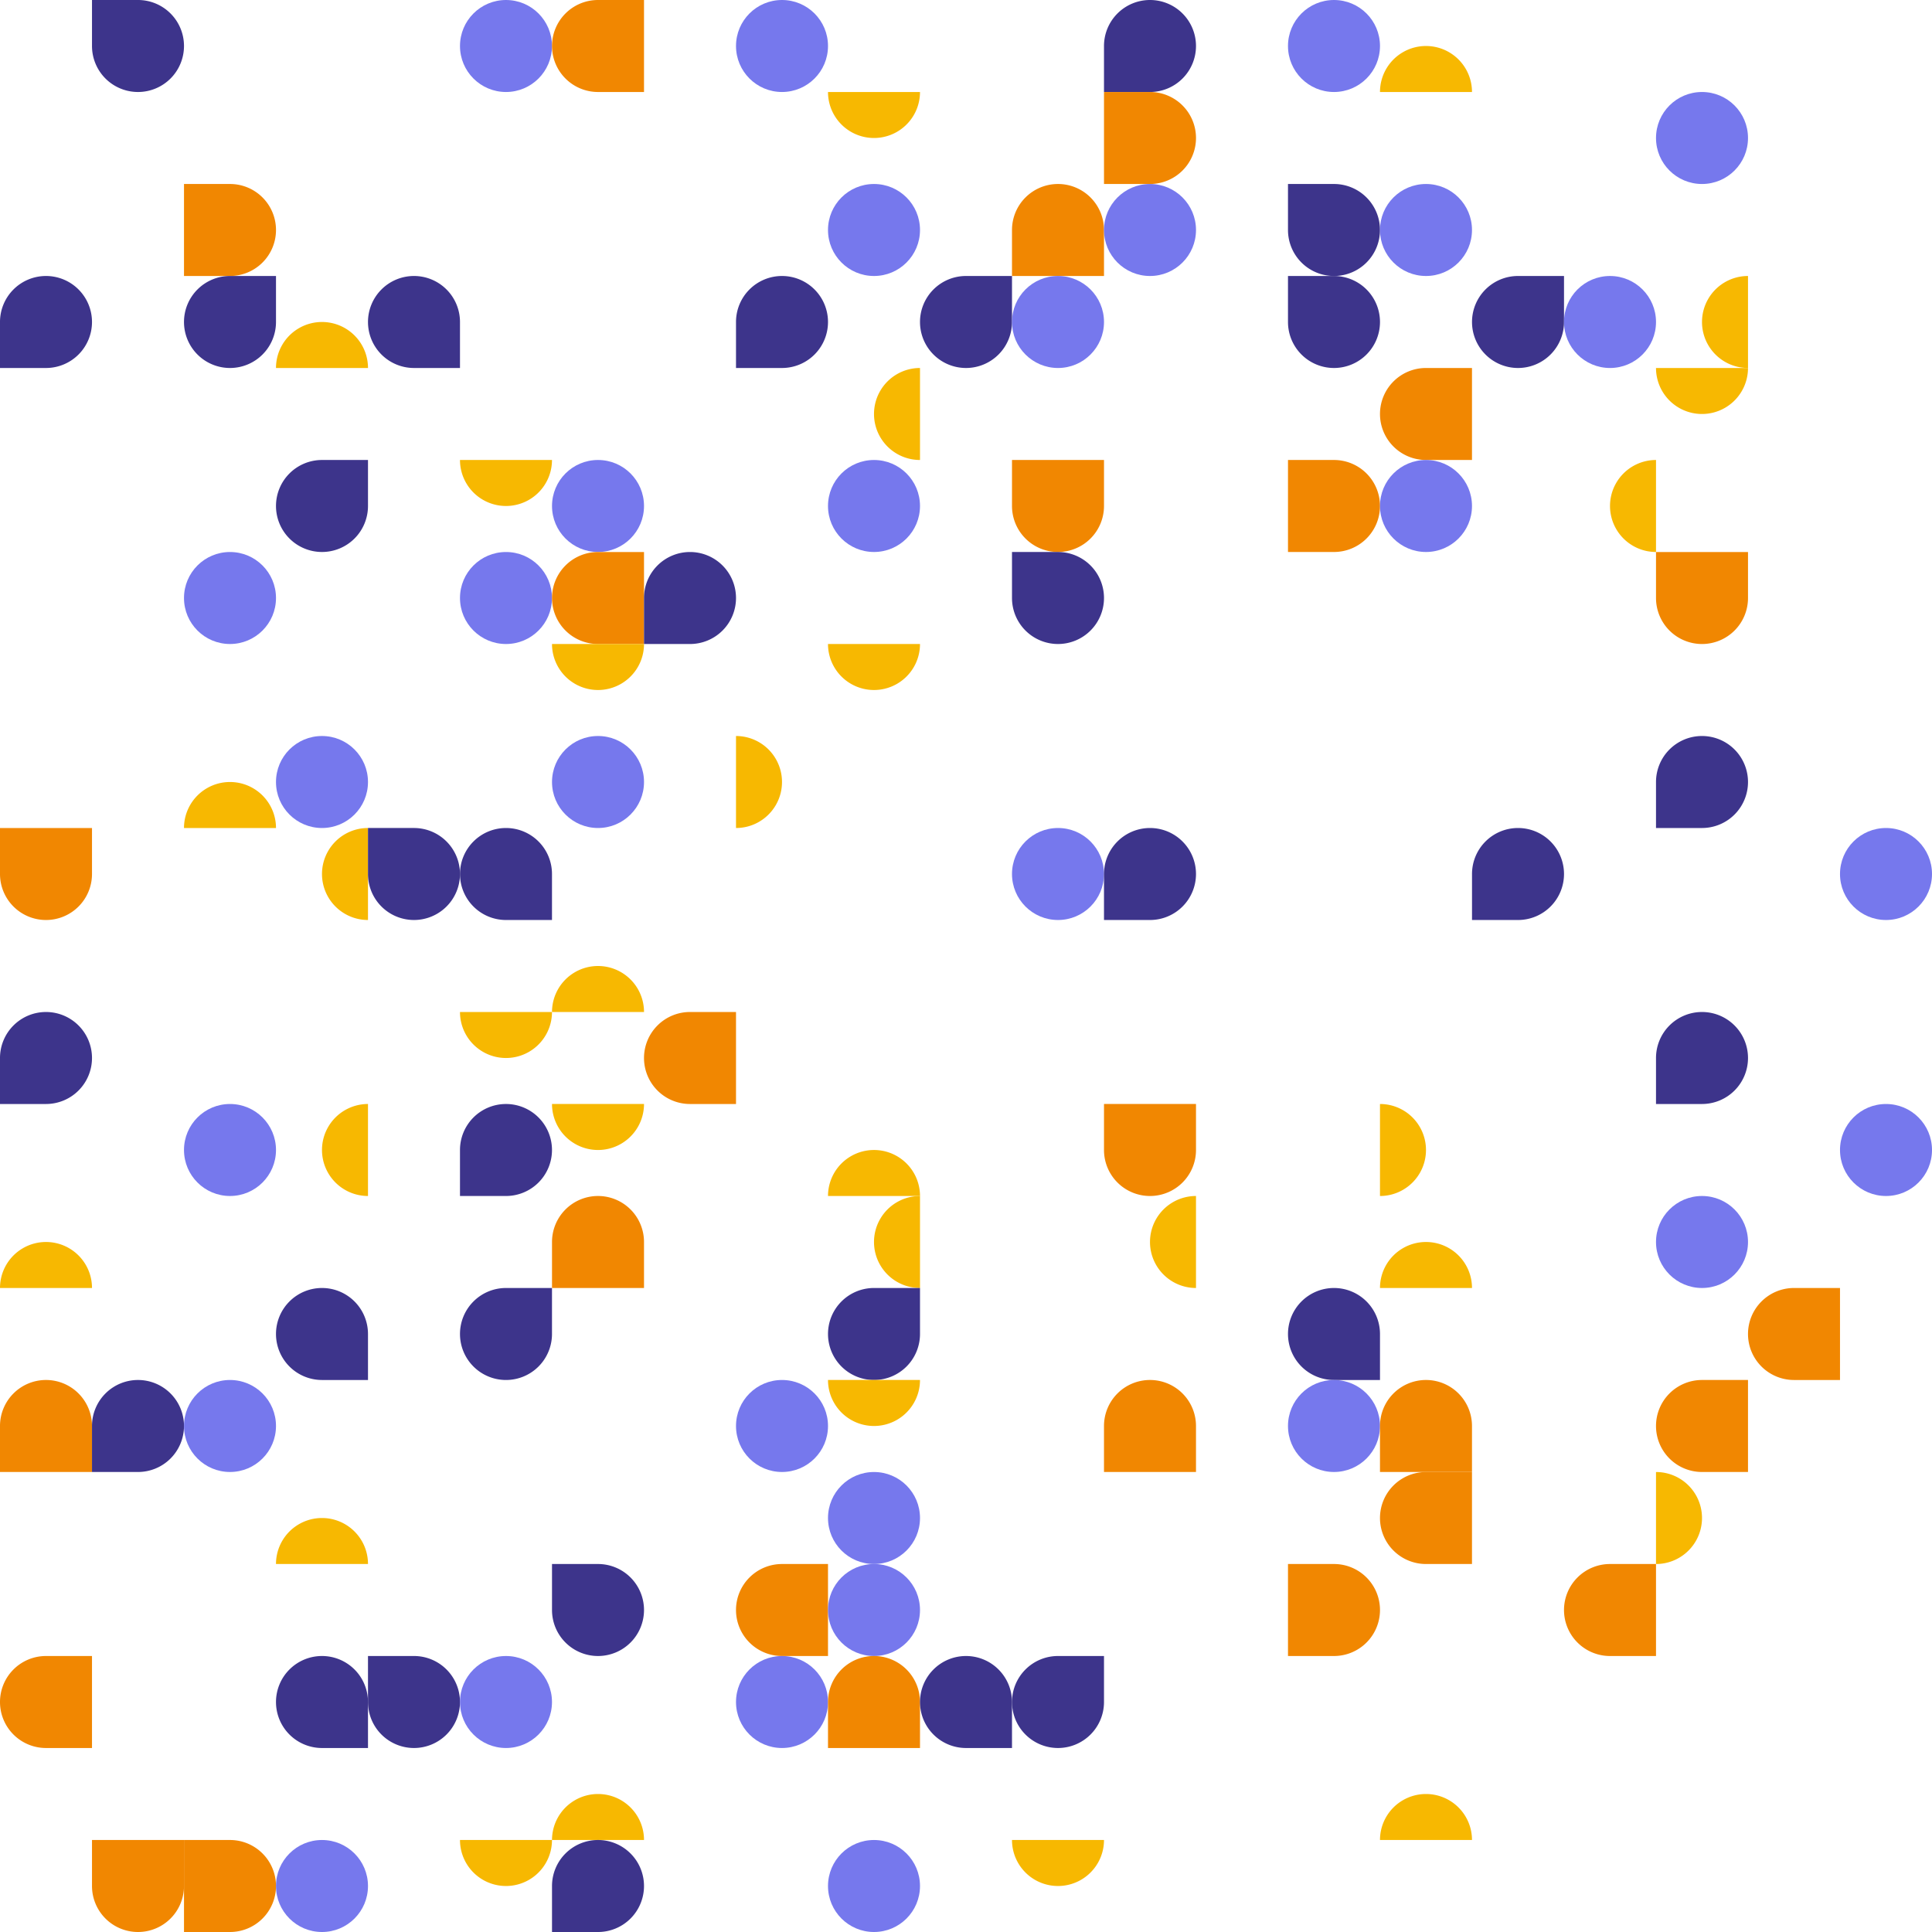 <svg xmlns="http://www.w3.org/2000/svg" viewBox="0 0 693.44 693.44"><rect width="693.44" height="693.44" fill="#ffffff" id="bg" class="bg"/><g><g transform="translate(33.02,&#10;                                0.00) rotate(180, 16.51, 16.51)"><svg xmlns="http://www.w3.org/2000/svg" id="Layer_1" data-name="Layer 1" viewBox="0 0 100 100" width="33.021" height="33.021"><path d="M50,100a50,50,0,1,1,50-50v50Z" fill="#3D348B"/></svg></g><g transform="translate(66.04,&#10;                                66.04) rotate(270, 16.51, 16.51)"><svg xmlns="http://www.w3.org/2000/svg" id="Layer_1" data-name="Layer 1" viewBox="0 0 100 100" width="33.021" height="33.021"><path d="M50,100h0A50,50,0,0,1,0,50V0H100V50A50,50,0,0,1,50,100Z" fill="#F18701"/></svg></g><g transform="translate(165.10,&#10;                                0.00) rotate(0, 16.51, 16.51)"><svg xmlns="http://www.w3.org/2000/svg" id="Layer_1" data-name="Layer 1" viewBox="0 0 100 100" width="33.021" height="33.021"><circle cx="50" cy="50" r="50" fill="#7678ED"/></svg></g><g transform="translate(198.13,&#10;                                0.00) rotate(90, 16.51, 16.51)"><svg xmlns="http://www.w3.org/2000/svg" id="Layer_1" data-name="Layer 1" viewBox="0 0 100 100" width="33.021" height="33.021"><path d="M50,100h0A50,50,0,0,1,0,50V0H100V50A50,50,0,0,1,50,100Z" fill="#F18701"/></svg></g><g transform="translate(264.17,&#10;                                0.00) rotate(270, 16.51, 16.51)"><svg xmlns="http://www.w3.org/2000/svg" id="Layer_1" data-name="Layer 1" viewBox="0 0 100 100" width="33.021" height="33.021"><circle cx="50" cy="50" r="50" fill="#7678ED"/></svg></g><g transform="translate(297.19,&#10;                                33.02) rotate(180, 16.51, 16.51)"><svg xmlns="http://www.w3.org/2000/svg" id="Layer_1" data-name="Layer 1" viewBox="0 0 100 100" width="33.021" height="33.021"><path d="M100,100A50,50,0,0,0,0,100Z" fill="#F7B801"/></svg></g><g transform="translate(297.19,&#10;                                66.04) rotate(180, 16.51, 16.51)"><svg xmlns="http://www.w3.org/2000/svg" id="Layer_1" data-name="Layer 1" viewBox="0 0 100 100" width="33.021" height="33.021"><circle cx="50" cy="50" r="50" fill="#7678ED"/></svg></g><g transform="translate(363.23,&#10;                                66.04) rotate(180, 16.51, 16.51)"><svg xmlns="http://www.w3.org/2000/svg" id="Layer_1" data-name="Layer 1" viewBox="0 0 100 100" width="33.021" height="33.021"><path d="M50,100h0A50,50,0,0,1,0,50V0H100V50A50,50,0,0,1,50,100Z" fill="#F18701"/></svg></g><g transform="translate(396.25,&#10;                                0.00) rotate(90, 16.51, 16.51)"><svg xmlns="http://www.w3.org/2000/svg" id="Layer_1" data-name="Layer 1" viewBox="0 0 100 100" width="33.021" height="33.021"><path d="M50,100a50,50,0,1,1,50-50v50Z" fill="#3D348B"/></svg></g><g transform="translate(462.29,&#10;                                0.00) rotate(90, 16.51, 16.51)"><svg xmlns="http://www.w3.org/2000/svg" id="Layer_1" data-name="Layer 1" viewBox="0 0 100 100" width="33.021" height="33.021"><circle cx="50" cy="50" r="50" fill="#7678ED"/></svg></g><g transform="translate(396.25,&#10;                                33.02) rotate(270, 16.51, 16.51)"><svg xmlns="http://www.w3.org/2000/svg" id="Layer_1" data-name="Layer 1" viewBox="0 0 100 100" width="33.021" height="33.021"><path d="M50,100h0A50,50,0,0,1,0,50V0H100V50A50,50,0,0,1,50,100Z" fill="#F18701"/></svg></g><g transform="translate(396.25,&#10;                                66.04) rotate(0, 16.51, 16.51)"><svg xmlns="http://www.w3.org/2000/svg" id="Layer_1" data-name="Layer 1" viewBox="0 0 100 100" width="33.021" height="33.021"><circle cx="50" cy="50" r="50" fill="#7678ED"/></svg></g><g transform="translate(462.29,&#10;                                66.04) rotate(180, 16.51, 16.51)"><svg xmlns="http://www.w3.org/2000/svg" id="Layer_1" data-name="Layer 1" viewBox="0 0 100 100" width="33.021" height="33.021"><path d="M50,100a50,50,0,1,1,50-50v50Z" fill="#3D348B"/></svg></g><g transform="translate(495.31,&#10;                                0.00) rotate(0, 16.51, 16.51)"><svg xmlns="http://www.w3.org/2000/svg" id="Layer_1" data-name="Layer 1" viewBox="0 0 100 100" width="33.021" height="33.021"><path d="M100,100A50,50,0,0,0,0,100Z" fill="#F7B801"/></svg></g><g transform="translate(495.31,&#10;                                66.04) rotate(180, 16.51, 16.51)"><svg xmlns="http://www.w3.org/2000/svg" id="Layer_1" data-name="Layer 1" viewBox="0 0 100 100" width="33.021" height="33.021"><circle cx="50" cy="50" r="50" fill="#7678ED"/></svg></g><g transform="translate(594.38,&#10;                                33.02) rotate(0, 16.51, 16.51)"><svg xmlns="http://www.w3.org/2000/svg" id="Layer_1" data-name="Layer 1" viewBox="0 0 100 100" width="33.021" height="33.021"><circle cx="50" cy="50" r="50" fill="#7678ED"/></svg></g></g><g><g transform="translate(0.00,&#10;                                99.06) rotate(90, 16.51, 16.51)"><svg xmlns="http://www.w3.org/2000/svg" id="Layer_1" data-name="Layer 1" viewBox="0 0 100 100" width="33.021" height="33.021"><path d="M50,100a50,50,0,1,1,50-50v50Z" fill="#3D348B"/></svg></g><g transform="translate(66.04,&#10;                                99.06) rotate(270, 16.51, 16.51)"><svg xmlns="http://www.w3.org/2000/svg" id="Layer_1" data-name="Layer 1" viewBox="0 0 100 100" width="33.021" height="33.021"><path d="M50,100a50,50,0,1,1,50-50v50Z" fill="#3D348B"/></svg></g><g transform="translate(99.06,&#10;                                99.06) rotate(0, 16.51, 16.51)"><svg xmlns="http://www.w3.org/2000/svg" id="Layer_1" data-name="Layer 1" viewBox="0 0 100 100" width="33.021" height="33.021"><path d="M100,100A50,50,0,0,0,0,100Z" fill="#F7B801"/></svg></g><g transform="translate(132.08,&#10;                                99.06) rotate(0, 16.51, 16.51)"><svg xmlns="http://www.w3.org/2000/svg" id="Layer_1" data-name="Layer 1" viewBox="0 0 100 100" width="33.021" height="33.021"><path d="M50,100a50,50,0,1,1,50-50v50Z" fill="#3D348B"/></svg></g><g transform="translate(99.06,&#10;                                165.10) rotate(270, 16.51, 16.51)"><svg xmlns="http://www.w3.org/2000/svg" id="Layer_1" data-name="Layer 1" viewBox="0 0 100 100" width="33.021" height="33.021"><path d="M50,100a50,50,0,1,1,50-50v50Z" fill="#3D348B"/></svg></g><g transform="translate(165.10,&#10;                                165.10) rotate(180, 16.51, 16.51)"><svg xmlns="http://www.w3.org/2000/svg" id="Layer_1" data-name="Layer 1" viewBox="0 0 100 100" width="33.021" height="33.021"><path d="M100,100A50,50,0,0,0,0,100Z" fill="#F7B801"/></svg></g><g transform="translate(264.17,&#10;                                99.06) rotate(90, 16.51, 16.51)"><svg xmlns="http://www.w3.org/2000/svg" id="Layer_1" data-name="Layer 1" viewBox="0 0 100 100" width="33.021" height="33.021"><path d="M50,100a50,50,0,1,1,50-50v50Z" fill="#3D348B"/></svg></g><g transform="translate(198.13,&#10;                                165.10) rotate(270, 16.51, 16.51)"><svg xmlns="http://www.w3.org/2000/svg" id="Layer_1" data-name="Layer 1" viewBox="0 0 100 100" width="33.021" height="33.021"><circle cx="50" cy="50" r="50" fill="#7678ED"/></svg></g><g transform="translate(330.21,&#10;                                99.06) rotate(270, 16.51, 16.51)"><svg xmlns="http://www.w3.org/2000/svg" id="Layer_1" data-name="Layer 1" viewBox="0 0 100 100" width="33.021" height="33.021"><path d="M50,100a50,50,0,1,1,50-50v50Z" fill="#3D348B"/></svg></g><g transform="translate(363.23,&#10;                                99.06) rotate(0, 16.51, 16.51)"><svg xmlns="http://www.w3.org/2000/svg" id="Layer_1" data-name="Layer 1" viewBox="0 0 100 100" width="33.021" height="33.021"><circle cx="50" cy="50" r="50" fill="#7678ED"/></svg></g><g transform="translate(297.19,&#10;                                132.08) rotate(270, 16.51, 16.51)"><svg xmlns="http://www.w3.org/2000/svg" id="Layer_1" data-name="Layer 1" viewBox="0 0 100 100" width="33.021" height="33.021"><path d="M100,100A50,50,0,0,0,0,100Z" fill="#F7B801"/></svg></g><g transform="translate(297.19,&#10;                                165.10) rotate(90, 16.51, 16.51)"><svg xmlns="http://www.w3.org/2000/svg" id="Layer_1" data-name="Layer 1" viewBox="0 0 100 100" width="33.021" height="33.021"><circle cx="50" cy="50" r="50" fill="#7678ED"/></svg></g><g transform="translate(363.23,&#10;                                165.10) rotate(0, 16.51, 16.51)"><svg xmlns="http://www.w3.org/2000/svg" id="Layer_1" data-name="Layer 1" viewBox="0 0 100 100" width="33.021" height="33.021"><path d="M50,100h0A50,50,0,0,1,0,50V0H100V50A50,50,0,0,1,50,100Z" fill="#F18701"/></svg></g><g transform="translate(462.29,&#10;                                99.06) rotate(180, 16.51, 16.51)"><svg xmlns="http://www.w3.org/2000/svg" id="Layer_1" data-name="Layer 1" viewBox="0 0 100 100" width="33.021" height="33.021"><path d="M50,100a50,50,0,1,1,50-50v50Z" fill="#3D348B"/></svg></g><g transform="translate(462.29,&#10;                                165.10) rotate(270, 16.51, 16.51)"><svg xmlns="http://www.w3.org/2000/svg" id="Layer_1" data-name="Layer 1" viewBox="0 0 100 100" width="33.021" height="33.021"><path d="M50,100h0A50,50,0,0,1,0,50V0H100V50A50,50,0,0,1,50,100Z" fill="#F18701"/></svg></g><g transform="translate(528.34,&#10;                                99.06) rotate(270, 16.51, 16.51)"><svg xmlns="http://www.w3.org/2000/svg" id="Layer_1" data-name="Layer 1" viewBox="0 0 100 100" width="33.021" height="33.021"><path d="M50,100a50,50,0,1,1,50-50v50Z" fill="#3D348B"/></svg></g><g transform="translate(561.36,&#10;                                99.06) rotate(90, 16.51, 16.51)"><svg xmlns="http://www.w3.org/2000/svg" id="Layer_1" data-name="Layer 1" viewBox="0 0 100 100" width="33.021" height="33.021"><circle cx="50" cy="50" r="50" fill="#7678ED"/></svg></g><g transform="translate(495.31,&#10;                                132.08) rotate(90, 16.51, 16.51)"><svg xmlns="http://www.w3.org/2000/svg" id="Layer_1" data-name="Layer 1" viewBox="0 0 100 100" width="33.021" height="33.021"><path d="M50,100h0A50,50,0,0,1,0,50V0H100V50A50,50,0,0,1,50,100Z" fill="#F18701"/></svg></g><g transform="translate(495.31,&#10;                                165.10) rotate(270, 16.51, 16.51)"><svg xmlns="http://www.w3.org/2000/svg" id="Layer_1" data-name="Layer 1" viewBox="0 0 100 100" width="33.021" height="33.021"><circle cx="50" cy="50" r="50" fill="#7678ED"/></svg></g><g transform="translate(561.36,&#10;                                165.10) rotate(270, 16.51, 16.51)"><svg xmlns="http://www.w3.org/2000/svg" id="Layer_1" data-name="Layer 1" viewBox="0 0 100 100" width="33.021" height="33.021"><path d="M100,100A50,50,0,0,0,0,100Z" fill="#F7B801"/></svg></g><g transform="translate(594.38,&#10;                                99.06) rotate(270, 16.51, 16.51)"><svg xmlns="http://www.w3.org/2000/svg" id="Layer_1" data-name="Layer 1" viewBox="0 0 100 100" width="33.021" height="33.021"><path d="M100,100A50,50,0,0,0,0,100Z" fill="#F7B801"/></svg></g><g transform="translate(594.38,&#10;                                132.08) rotate(180, 16.51, 16.51)"><svg xmlns="http://www.w3.org/2000/svg" id="Layer_1" data-name="Layer 1" viewBox="0 0 100 100" width="33.021" height="33.021"><path d="M100,100A50,50,0,0,0,0,100Z" fill="#F7B801"/></svg></g></g><g><g transform="translate(66.04,&#10;                                198.13) rotate(270, 16.51, 16.51)"><svg xmlns="http://www.w3.org/2000/svg" id="Layer_1" data-name="Layer 1" viewBox="0 0 100 100" width="33.021" height="33.021"><circle cx="50" cy="50" r="50" fill="#7678ED"/></svg></g><g transform="translate(66.04,&#10;                                264.17) rotate(0, 16.51, 16.51)"><svg xmlns="http://www.w3.org/2000/svg" id="Layer_1" data-name="Layer 1" viewBox="0 0 100 100" width="33.021" height="33.021"><path d="M100,100A50,50,0,0,0,0,100Z" fill="#F7B801"/></svg></g><g transform="translate(165.10,&#10;                                198.13) rotate(0, 16.51, 16.51)"><svg xmlns="http://www.w3.org/2000/svg" id="Layer_1" data-name="Layer 1" viewBox="0 0 100 100" width="33.021" height="33.021"><circle cx="50" cy="50" r="50" fill="#7678ED"/></svg></g><g transform="translate(99.06,&#10;                                264.17) rotate(90, 16.51, 16.51)"><svg xmlns="http://www.w3.org/2000/svg" id="Layer_1" data-name="Layer 1" viewBox="0 0 100 100" width="33.021" height="33.021"><circle cx="50" cy="50" r="50" fill="#7678ED"/></svg></g><g transform="translate(198.13,&#10;                                198.13) rotate(90, 16.51, 16.51)"><svg xmlns="http://www.w3.org/2000/svg" id="Layer_1" data-name="Layer 1" viewBox="0 0 100 100" width="33.021" height="33.021"><path d="M50,100h0A50,50,0,0,1,0,50V0H100V50A50,50,0,0,1,50,100Z" fill="#F18701"/></svg></g><g transform="translate(231.15,&#10;                                198.13) rotate(90, 16.51, 16.51)"><svg xmlns="http://www.w3.org/2000/svg" id="Layer_1" data-name="Layer 1" viewBox="0 0 100 100" width="33.021" height="33.021"><path d="M50,100a50,50,0,1,1,50-50v50Z" fill="#3D348B"/></svg></g><g transform="translate(198.13,&#10;                                231.15) rotate(180, 16.51, 16.51)"><svg xmlns="http://www.w3.org/2000/svg" id="Layer_1" data-name="Layer 1" viewBox="0 0 100 100" width="33.021" height="33.021"><path d="M100,100A50,50,0,0,0,0,100Z" fill="#F7B801"/></svg></g><g transform="translate(198.13,&#10;                                264.17) rotate(270, 16.51, 16.51)"><svg xmlns="http://www.w3.org/2000/svg" id="Layer_1" data-name="Layer 1" viewBox="0 0 100 100" width="33.021" height="33.021"><circle cx="50" cy="50" r="50" fill="#7678ED"/></svg></g><g transform="translate(264.17,&#10;                                264.17) rotate(90, 16.51, 16.51)"><svg xmlns="http://www.w3.org/2000/svg" id="Layer_1" data-name="Layer 1" viewBox="0 0 100 100" width="33.021" height="33.021"><path d="M100,100A50,50,0,0,0,0,100Z" fill="#F7B801"/></svg></g><g transform="translate(363.23,&#10;                                198.13) rotate(180, 16.51, 16.51)"><svg xmlns="http://www.w3.org/2000/svg" id="Layer_1" data-name="Layer 1" viewBox="0 0 100 100" width="33.021" height="33.021"><path d="M50,100a50,50,0,1,1,50-50v50Z" fill="#3D348B"/></svg></g><g transform="translate(297.19,&#10;                                231.15) rotate(180, 16.51, 16.51)"><svg xmlns="http://www.w3.org/2000/svg" id="Layer_1" data-name="Layer 1" viewBox="0 0 100 100" width="33.021" height="33.021"><path d="M100,100A50,50,0,0,0,0,100Z" fill="#F7B801"/></svg></g><g transform="translate(594.38,&#10;                                198.13) rotate(0, 16.51, 16.51)"><svg xmlns="http://www.w3.org/2000/svg" id="Layer_1" data-name="Layer 1" viewBox="0 0 100 100" width="33.021" height="33.021"><path d="M50,100h0A50,50,0,0,1,0,50V0H100V50A50,50,0,0,1,50,100Z" fill="#F18701"/></svg></g><g transform="translate(594.38,&#10;                                264.17) rotate(90, 16.51, 16.51)"><svg xmlns="http://www.w3.org/2000/svg" id="Layer_1" data-name="Layer 1" viewBox="0 0 100 100" width="33.021" height="33.021"><path d="M50,100a50,50,0,1,1,50-50v50Z" fill="#3D348B"/></svg></g></g><g><g transform="translate(0.00,&#10;                                297.19) rotate(0, 16.51, 16.51)"><svg xmlns="http://www.w3.org/2000/svg" id="Layer_1" data-name="Layer 1" viewBox="0 0 100 100" width="33.021" height="33.021"><path d="M50,100h0A50,50,0,0,1,0,50V0H100V50A50,50,0,0,1,50,100Z" fill="#F18701"/></svg></g><g transform="translate(0.00,&#10;                                363.23) rotate(90, 16.51, 16.51)"><svg xmlns="http://www.w3.org/2000/svg" id="Layer_1" data-name="Layer 1" viewBox="0 0 100 100" width="33.021" height="33.021"><path d="M50,100a50,50,0,1,1,50-50v50Z" fill="#3D348B"/></svg></g><g transform="translate(99.06,&#10;                                297.19) rotate(270, 16.51, 16.51)"><svg xmlns="http://www.w3.org/2000/svg" id="Layer_1" data-name="Layer 1" viewBox="0 0 100 100" width="33.021" height="33.021"><path d="M100,100A50,50,0,0,0,0,100Z" fill="#F7B801"/></svg></g><g transform="translate(132.08,&#10;                                297.19) rotate(180, 16.51, 16.51)"><svg xmlns="http://www.w3.org/2000/svg" id="Layer_1" data-name="Layer 1" viewBox="0 0 100 100" width="33.021" height="33.021"><path d="M50,100a50,50,0,1,1,50-50v50Z" fill="#3D348B"/></svg></g><g transform="translate(165.10,&#10;                                297.19) rotate(0, 16.51, 16.51)"><svg xmlns="http://www.w3.org/2000/svg" id="Layer_1" data-name="Layer 1" viewBox="0 0 100 100" width="33.021" height="33.021"><path d="M50,100a50,50,0,1,1,50-50v50Z" fill="#3D348B"/></svg></g><g transform="translate(165.10,&#10;                                363.23) rotate(180, 16.51, 16.51)"><svg xmlns="http://www.w3.org/2000/svg" id="Layer_1" data-name="Layer 1" viewBox="0 0 100 100" width="33.021" height="33.021"><path d="M100,100A50,50,0,0,0,0,100Z" fill="#F7B801"/></svg></g><g transform="translate(198.13,&#10;                                330.21) rotate(0, 16.51, 16.51)"><svg xmlns="http://www.w3.org/2000/svg" id="Layer_1" data-name="Layer 1" viewBox="0 0 100 100" width="33.021" height="33.021"><path d="M100,100A50,50,0,0,0,0,100Z" fill="#F7B801"/></svg></g><g transform="translate(231.15,&#10;                                363.23) rotate(90, 16.51, 16.51)"><svg xmlns="http://www.w3.org/2000/svg" id="Layer_1" data-name="Layer 1" viewBox="0 0 100 100" width="33.021" height="33.021"><path d="M50,100h0A50,50,0,0,1,0,50V0H100V50A50,50,0,0,1,50,100Z" fill="#F18701"/></svg></g><g transform="translate(363.23,&#10;                                297.19) rotate(180, 16.51, 16.51)"><svg xmlns="http://www.w3.org/2000/svg" id="Layer_1" data-name="Layer 1" viewBox="0 0 100 100" width="33.021" height="33.021"><circle cx="50" cy="50" r="50" fill="#7678ED"/></svg></g><g transform="translate(396.25,&#10;                                297.19) rotate(90, 16.51, 16.51)"><svg xmlns="http://www.w3.org/2000/svg" id="Layer_1" data-name="Layer 1" viewBox="0 0 100 100" width="33.021" height="33.021"><path d="M50,100a50,50,0,1,1,50-50v50Z" fill="#3D348B"/></svg></g><g transform="translate(528.34,&#10;                                297.19) rotate(90, 16.51, 16.51)"><svg xmlns="http://www.w3.org/2000/svg" id="Layer_1" data-name="Layer 1" viewBox="0 0 100 100" width="33.021" height="33.021"><path d="M50,100a50,50,0,1,1,50-50v50Z" fill="#3D348B"/></svg></g><g transform="translate(660.42,&#10;                                297.19) rotate(0, 16.51, 16.51)"><svg xmlns="http://www.w3.org/2000/svg" id="Layer_1" data-name="Layer 1" viewBox="0 0 100 100" width="33.021" height="33.021"><circle cx="50" cy="50" r="50" fill="#7678ED"/></svg></g><g transform="translate(594.38,&#10;                                363.23) rotate(90, 16.51, 16.51)"><svg xmlns="http://www.w3.org/2000/svg" id="Layer_1" data-name="Layer 1" viewBox="0 0 100 100" width="33.021" height="33.021"><path d="M50,100a50,50,0,1,1,50-50v50Z" fill="#3D348B"/></svg></g></g><g><g transform="translate(66.04,&#10;                                396.25) rotate(270, 16.51, 16.51)"><svg xmlns="http://www.w3.org/2000/svg" id="Layer_1" data-name="Layer 1" viewBox="0 0 100 100" width="33.021" height="33.021"><circle cx="50" cy="50" r="50" fill="#7678ED"/></svg></g><g transform="translate(0.00,&#10;                                429.27) rotate(0, 16.51, 16.51)"><svg xmlns="http://www.w3.org/2000/svg" id="Layer_1" data-name="Layer 1" viewBox="0 0 100 100" width="33.021" height="33.021"><path d="M100,100A50,50,0,0,0,0,100Z" fill="#F7B801"/></svg></g><g transform="translate(99.06,&#10;                                396.25) rotate(270, 16.51, 16.51)"><svg xmlns="http://www.w3.org/2000/svg" id="Layer_1" data-name="Layer 1" viewBox="0 0 100 100" width="33.021" height="33.021"><path d="M100,100A50,50,0,0,0,0,100Z" fill="#F7B801"/></svg></g><g transform="translate(165.10,&#10;                                396.25) rotate(90, 16.51, 16.51)"><svg xmlns="http://www.w3.org/2000/svg" id="Layer_1" data-name="Layer 1" viewBox="0 0 100 100" width="33.021" height="33.021"><path d="M50,100a50,50,0,1,1,50-50v50Z" fill="#3D348B"/></svg></g><g transform="translate(99.06,&#10;                                462.29) rotate(0, 16.51, 16.51)"><svg xmlns="http://www.w3.org/2000/svg" id="Layer_1" data-name="Layer 1" viewBox="0 0 100 100" width="33.021" height="33.021"><path d="M50,100a50,50,0,1,1,50-50v50Z" fill="#3D348B"/></svg></g><g transform="translate(165.10,&#10;                                462.29) rotate(270, 16.51, 16.51)"><svg xmlns="http://www.w3.org/2000/svg" id="Layer_1" data-name="Layer 1" viewBox="0 0 100 100" width="33.021" height="33.021"><path d="M50,100a50,50,0,1,1,50-50v50Z" fill="#3D348B"/></svg></g><g transform="translate(198.13,&#10;                                396.25) rotate(180, 16.51, 16.51)"><svg xmlns="http://www.w3.org/2000/svg" id="Layer_1" data-name="Layer 1" viewBox="0 0 100 100" width="33.021" height="33.021"><path d="M100,100A50,50,0,0,0,0,100Z" fill="#F7B801"/></svg></g><g transform="translate(198.13,&#10;                                429.27) rotate(180, 16.51, 16.51)"><svg xmlns="http://www.w3.org/2000/svg" id="Layer_1" data-name="Layer 1" viewBox="0 0 100 100" width="33.021" height="33.021"><path d="M50,100h0A50,50,0,0,1,0,50V0H100V50A50,50,0,0,1,50,100Z" fill="#F18701"/></svg></g><g transform="translate(297.19,&#10;                                396.25) rotate(0, 16.51, 16.51)"><svg xmlns="http://www.w3.org/2000/svg" id="Layer_1" data-name="Layer 1" viewBox="0 0 100 100" width="33.021" height="33.021"><path d="M100,100A50,50,0,0,0,0,100Z" fill="#F7B801"/></svg></g><g transform="translate(297.19,&#10;                                429.27) rotate(270, 16.51, 16.51)"><svg xmlns="http://www.w3.org/2000/svg" id="Layer_1" data-name="Layer 1" viewBox="0 0 100 100" width="33.021" height="33.021"><path d="M100,100A50,50,0,0,0,0,100Z" fill="#F7B801"/></svg></g><g transform="translate(297.19,&#10;                                462.29) rotate(270, 16.51, 16.51)"><svg xmlns="http://www.w3.org/2000/svg" id="Layer_1" data-name="Layer 1" viewBox="0 0 100 100" width="33.021" height="33.021"><path d="M50,100a50,50,0,1,1,50-50v50Z" fill="#3D348B"/></svg></g><g transform="translate(396.25,&#10;                                396.25) rotate(0, 16.51, 16.51)"><svg xmlns="http://www.w3.org/2000/svg" id="Layer_1" data-name="Layer 1" viewBox="0 0 100 100" width="33.021" height="33.021"><path d="M50,100h0A50,50,0,0,1,0,50V0H100V50A50,50,0,0,1,50,100Z" fill="#F18701"/></svg></g><g transform="translate(396.25,&#10;                                429.27) rotate(270, 16.51, 16.51)"><svg xmlns="http://www.w3.org/2000/svg" id="Layer_1" data-name="Layer 1" viewBox="0 0 100 100" width="33.021" height="33.021"><path d="M100,100A50,50,0,0,0,0,100Z" fill="#F7B801"/></svg></g><g transform="translate(462.29,&#10;                                462.29) rotate(0, 16.51, 16.51)"><svg xmlns="http://www.w3.org/2000/svg" id="Layer_1" data-name="Layer 1" viewBox="0 0 100 100" width="33.021" height="33.021"><path d="M50,100a50,50,0,1,1,50-50v50Z" fill="#3D348B"/></svg></g><g transform="translate(495.31,&#10;                                396.25) rotate(90, 16.51, 16.51)"><svg xmlns="http://www.w3.org/2000/svg" id="Layer_1" data-name="Layer 1" viewBox="0 0 100 100" width="33.021" height="33.021"><path d="M100,100A50,50,0,0,0,0,100Z" fill="#F7B801"/></svg></g><g transform="translate(495.31,&#10;                                429.27) rotate(0, 16.51, 16.51)"><svg xmlns="http://www.w3.org/2000/svg" id="Layer_1" data-name="Layer 1" viewBox="0 0 100 100" width="33.021" height="33.021"><path d="M100,100A50,50,0,0,0,0,100Z" fill="#F7B801"/></svg></g><g transform="translate(660.42,&#10;                                396.25) rotate(0, 16.51, 16.51)"><svg xmlns="http://www.w3.org/2000/svg" id="Layer_1" data-name="Layer 1" viewBox="0 0 100 100" width="33.021" height="33.021"><circle cx="50" cy="50" r="50" fill="#7678ED"/></svg></g><g transform="translate(594.38,&#10;                                429.27) rotate(90, 16.51, 16.51)"><svg xmlns="http://www.w3.org/2000/svg" id="Layer_1" data-name="Layer 1" viewBox="0 0 100 100" width="33.021" height="33.021"><circle cx="50" cy="50" r="50" fill="#7678ED"/></svg></g><g transform="translate(627.40,&#10;                                462.29) rotate(90, 16.51, 16.51)"><svg xmlns="http://www.w3.org/2000/svg" id="Layer_1" data-name="Layer 1" viewBox="0 0 100 100" width="33.021" height="33.021"><path d="M50,100h0A50,50,0,0,1,0,50V0H100V50A50,50,0,0,1,50,100Z" fill="#F18701"/></svg></g></g><g><g transform="translate(0.00,&#10;                                495.31) rotate(180, 16.51, 16.51)"><svg xmlns="http://www.w3.org/2000/svg" id="Layer_1" data-name="Layer 1" viewBox="0 0 100 100" width="33.021" height="33.021"><path d="M50,100h0A50,50,0,0,1,0,50V0H100V50A50,50,0,0,1,50,100Z" fill="#F18701"/></svg></g><g transform="translate(33.02,&#10;                                495.31) rotate(90, 16.51, 16.51)"><svg xmlns="http://www.w3.org/2000/svg" id="Layer_1" data-name="Layer 1" viewBox="0 0 100 100" width="33.021" height="33.021"><path d="M50,100a50,50,0,1,1,50-50v50Z" fill="#3D348B"/></svg></g><g transform="translate(66.04,&#10;                                495.31) rotate(180, 16.51, 16.51)"><svg xmlns="http://www.w3.org/2000/svg" id="Layer_1" data-name="Layer 1" viewBox="0 0 100 100" width="33.021" height="33.021"><circle cx="50" cy="50" r="50" fill="#7678ED"/></svg></g><g transform="translate(99.06,&#10;                                528.34) rotate(0, 16.51, 16.51)"><svg xmlns="http://www.w3.org/2000/svg" id="Layer_1" data-name="Layer 1" viewBox="0 0 100 100" width="33.021" height="33.021"><path d="M100,100A50,50,0,0,0,0,100Z" fill="#F7B801"/></svg></g><g transform="translate(264.17,&#10;                                495.31) rotate(270, 16.51, 16.51)"><svg xmlns="http://www.w3.org/2000/svg" id="Layer_1" data-name="Layer 1" viewBox="0 0 100 100" width="33.021" height="33.021"><circle cx="50" cy="50" r="50" fill="#7678ED"/></svg></g><g transform="translate(198.13,&#10;                                561.36) rotate(180, 16.51, 16.51)"><svg xmlns="http://www.w3.org/2000/svg" id="Layer_1" data-name="Layer 1" viewBox="0 0 100 100" width="33.021" height="33.021"><path d="M50,100a50,50,0,1,1,50-50v50Z" fill="#3D348B"/></svg></g><g transform="translate(264.17,&#10;                                561.36) rotate(90, 16.51, 16.51)"><svg xmlns="http://www.w3.org/2000/svg" id="Layer_1" data-name="Layer 1" viewBox="0 0 100 100" width="33.021" height="33.021"><path d="M50,100h0A50,50,0,0,1,0,50V0H100V50A50,50,0,0,1,50,100Z" fill="#F18701"/></svg></g><g transform="translate(297.19,&#10;                                495.31) rotate(180, 16.51, 16.51)"><svg xmlns="http://www.w3.org/2000/svg" id="Layer_1" data-name="Layer 1" viewBox="0 0 100 100" width="33.021" height="33.021"><path d="M100,100A50,50,0,0,0,0,100Z" fill="#F7B801"/></svg></g><g transform="translate(297.19,&#10;                                528.34) rotate(180, 16.51, 16.51)"><svg xmlns="http://www.w3.org/2000/svg" id="Layer_1" data-name="Layer 1" viewBox="0 0 100 100" width="33.021" height="33.021"><circle cx="50" cy="50" r="50" fill="#7678ED"/></svg></g><g transform="translate(297.19,&#10;                                561.36) rotate(90, 16.51, 16.51)"><svg xmlns="http://www.w3.org/2000/svg" id="Layer_1" data-name="Layer 1" viewBox="0 0 100 100" width="33.021" height="33.021"><circle cx="50" cy="50" r="50" fill="#7678ED"/></svg></g><g transform="translate(396.25,&#10;                                495.31) rotate(180, 16.51, 16.51)"><svg xmlns="http://www.w3.org/2000/svg" id="Layer_1" data-name="Layer 1" viewBox="0 0 100 100" width="33.021" height="33.021"><path d="M50,100h0A50,50,0,0,1,0,50V0H100V50A50,50,0,0,1,50,100Z" fill="#F18701"/></svg></g><g transform="translate(462.29,&#10;                                495.31) rotate(180, 16.51, 16.51)"><svg xmlns="http://www.w3.org/2000/svg" id="Layer_1" data-name="Layer 1" viewBox="0 0 100 100" width="33.021" height="33.021"><circle cx="50" cy="50" r="50" fill="#7678ED"/></svg></g><g transform="translate(462.29,&#10;                                561.36) rotate(270, 16.51, 16.51)"><svg xmlns="http://www.w3.org/2000/svg" id="Layer_1" data-name="Layer 1" viewBox="0 0 100 100" width="33.021" height="33.021"><path d="M50,100h0A50,50,0,0,1,0,50V0H100V50A50,50,0,0,1,50,100Z" fill="#F18701"/></svg></g><g transform="translate(495.31,&#10;                                495.31) rotate(180, 16.51, 16.51)"><svg xmlns="http://www.w3.org/2000/svg" id="Layer_1" data-name="Layer 1" viewBox="0 0 100 100" width="33.021" height="33.021"><path d="M50,100h0A50,50,0,0,1,0,50V0H100V50A50,50,0,0,1,50,100Z" fill="#F18701"/></svg></g><g transform="translate(495.31,&#10;                                528.34) rotate(90, 16.51, 16.51)"><svg xmlns="http://www.w3.org/2000/svg" id="Layer_1" data-name="Layer 1" viewBox="0 0 100 100" width="33.021" height="33.021"><path d="M50,100h0A50,50,0,0,1,0,50V0H100V50A50,50,0,0,1,50,100Z" fill="#F18701"/></svg></g><g transform="translate(561.36,&#10;                                561.36) rotate(90, 16.51, 16.51)"><svg xmlns="http://www.w3.org/2000/svg" id="Layer_1" data-name="Layer 1" viewBox="0 0 100 100" width="33.021" height="33.021"><path d="M50,100h0A50,50,0,0,1,0,50V0H100V50A50,50,0,0,1,50,100Z" fill="#F18701"/></svg></g><g transform="translate(594.38,&#10;                                495.31) rotate(90, 16.51, 16.51)"><svg xmlns="http://www.w3.org/2000/svg" id="Layer_1" data-name="Layer 1" viewBox="0 0 100 100" width="33.021" height="33.021"><path d="M50,100h0A50,50,0,0,1,0,50V0H100V50A50,50,0,0,1,50,100Z" fill="#F18701"/></svg></g><g transform="translate(594.38,&#10;                                528.34) rotate(90, 16.51, 16.51)"><svg xmlns="http://www.w3.org/2000/svg" id="Layer_1" data-name="Layer 1" viewBox="0 0 100 100" width="33.021" height="33.021"><path d="M100,100A50,50,0,0,0,0,100Z" fill="#F7B801"/></svg></g></g><g><g transform="translate(0.00,&#10;                                594.38) rotate(90, 16.51, 16.51)"><svg xmlns="http://www.w3.org/2000/svg" id="Layer_1" data-name="Layer 1" viewBox="0 0 100 100" width="33.021" height="33.021"><path d="M50,100h0A50,50,0,0,1,0,50V0H100V50A50,50,0,0,1,50,100Z" fill="#F18701"/></svg></g><g transform="translate(33.02,&#10;                                660.42) rotate(0, 16.51, 16.51)"><svg xmlns="http://www.w3.org/2000/svg" id="Layer_1" data-name="Layer 1" viewBox="0 0 100 100" width="33.021" height="33.021"><path d="M50,100h0A50,50,0,0,1,0,50V0H100V50A50,50,0,0,1,50,100Z" fill="#F18701"/></svg></g><g transform="translate(66.04,&#10;                                660.42) rotate(270, 16.51, 16.51)"><svg xmlns="http://www.w3.org/2000/svg" id="Layer_1" data-name="Layer 1" viewBox="0 0 100 100" width="33.021" height="33.021"><path d="M50,100h0A50,50,0,0,1,0,50V0H100V50A50,50,0,0,1,50,100Z" fill="#F18701"/></svg></g><g transform="translate(99.06,&#10;                                594.38) rotate(0, 16.51, 16.51)"><svg xmlns="http://www.w3.org/2000/svg" id="Layer_1" data-name="Layer 1" viewBox="0 0 100 100" width="33.021" height="33.021"><path d="M50,100a50,50,0,1,1,50-50v50Z" fill="#3D348B"/></svg></g><g transform="translate(132.08,&#10;                                594.38) rotate(180, 16.51, 16.51)"><svg xmlns="http://www.w3.org/2000/svg" id="Layer_1" data-name="Layer 1" viewBox="0 0 100 100" width="33.021" height="33.021"><path d="M50,100a50,50,0,1,1,50-50v50Z" fill="#3D348B"/></svg></g><g transform="translate(165.10,&#10;                                594.38) rotate(90, 16.51, 16.51)"><svg xmlns="http://www.w3.org/2000/svg" id="Layer_1" data-name="Layer 1" viewBox="0 0 100 100" width="33.021" height="33.021"><circle cx="50" cy="50" r="50" fill="#7678ED"/></svg></g><g transform="translate(99.06,&#10;                                660.42) rotate(90, 16.51, 16.51)"><svg xmlns="http://www.w3.org/2000/svg" id="Layer_1" data-name="Layer 1" viewBox="0 0 100 100" width="33.021" height="33.021"><circle cx="50" cy="50" r="50" fill="#7678ED"/></svg></g><g transform="translate(165.10,&#10;                                660.42) rotate(180, 16.51, 16.51)"><svg xmlns="http://www.w3.org/2000/svg" id="Layer_1" data-name="Layer 1" viewBox="0 0 100 100" width="33.021" height="33.021"><path d="M100,100A50,50,0,0,0,0,100Z" fill="#F7B801"/></svg></g><g transform="translate(264.17,&#10;                                594.38) rotate(0, 16.51, 16.51)"><svg xmlns="http://www.w3.org/2000/svg" id="Layer_1" data-name="Layer 1" viewBox="0 0 100 100" width="33.021" height="33.021"><circle cx="50" cy="50" r="50" fill="#7678ED"/></svg></g><g transform="translate(198.13,&#10;                                627.40) rotate(0, 16.51, 16.51)"><svg xmlns="http://www.w3.org/2000/svg" id="Layer_1" data-name="Layer 1" viewBox="0 0 100 100" width="33.021" height="33.021"><path d="M100,100A50,50,0,0,0,0,100Z" fill="#F7B801"/></svg></g><g transform="translate(198.13,&#10;                                660.42) rotate(90, 16.51, 16.51)"><svg xmlns="http://www.w3.org/2000/svg" id="Layer_1" data-name="Layer 1" viewBox="0 0 100 100" width="33.021" height="33.021"><path d="M50,100a50,50,0,1,1,50-50v50Z" fill="#3D348B"/></svg></g><g transform="translate(297.19,&#10;                                594.38) rotate(180, 16.51, 16.51)"><svg xmlns="http://www.w3.org/2000/svg" id="Layer_1" data-name="Layer 1" viewBox="0 0 100 100" width="33.021" height="33.021"><path d="M50,100h0A50,50,0,0,1,0,50V0H100V50A50,50,0,0,1,50,100Z" fill="#F18701"/></svg></g><g transform="translate(330.21,&#10;                                594.38) rotate(0, 16.51, 16.51)"><svg xmlns="http://www.w3.org/2000/svg" id="Layer_1" data-name="Layer 1" viewBox="0 0 100 100" width="33.021" height="33.021"><path d="M50,100a50,50,0,1,1,50-50v50Z" fill="#3D348B"/></svg></g><g transform="translate(363.23,&#10;                                594.38) rotate(270, 16.51, 16.51)"><svg xmlns="http://www.w3.org/2000/svg" id="Layer_1" data-name="Layer 1" viewBox="0 0 100 100" width="33.021" height="33.021"><path d="M50,100a50,50,0,1,1,50-50v50Z" fill="#3D348B"/></svg></g><g transform="translate(297.19,&#10;                                660.42) rotate(90, 16.51, 16.51)"><svg xmlns="http://www.w3.org/2000/svg" id="Layer_1" data-name="Layer 1" viewBox="0 0 100 100" width="33.021" height="33.021"><circle cx="50" cy="50" r="50" fill="#7678ED"/></svg></g><g transform="translate(363.23,&#10;                                660.42) rotate(180, 16.51, 16.51)"><svg xmlns="http://www.w3.org/2000/svg" id="Layer_1" data-name="Layer 1" viewBox="0 0 100 100" width="33.021" height="33.021"><path d="M100,100A50,50,0,0,0,0,100Z" fill="#F7B801"/></svg></g><g transform="translate(495.31,&#10;                                627.40) rotate(0, 16.51, 16.51)"><svg xmlns="http://www.w3.org/2000/svg" id="Layer_1" data-name="Layer 1" viewBox="0 0 100 100" width="33.021" height="33.021"><path d="M100,100A50,50,0,0,0,0,100Z" fill="#F7B801"/></svg></g></g></svg>